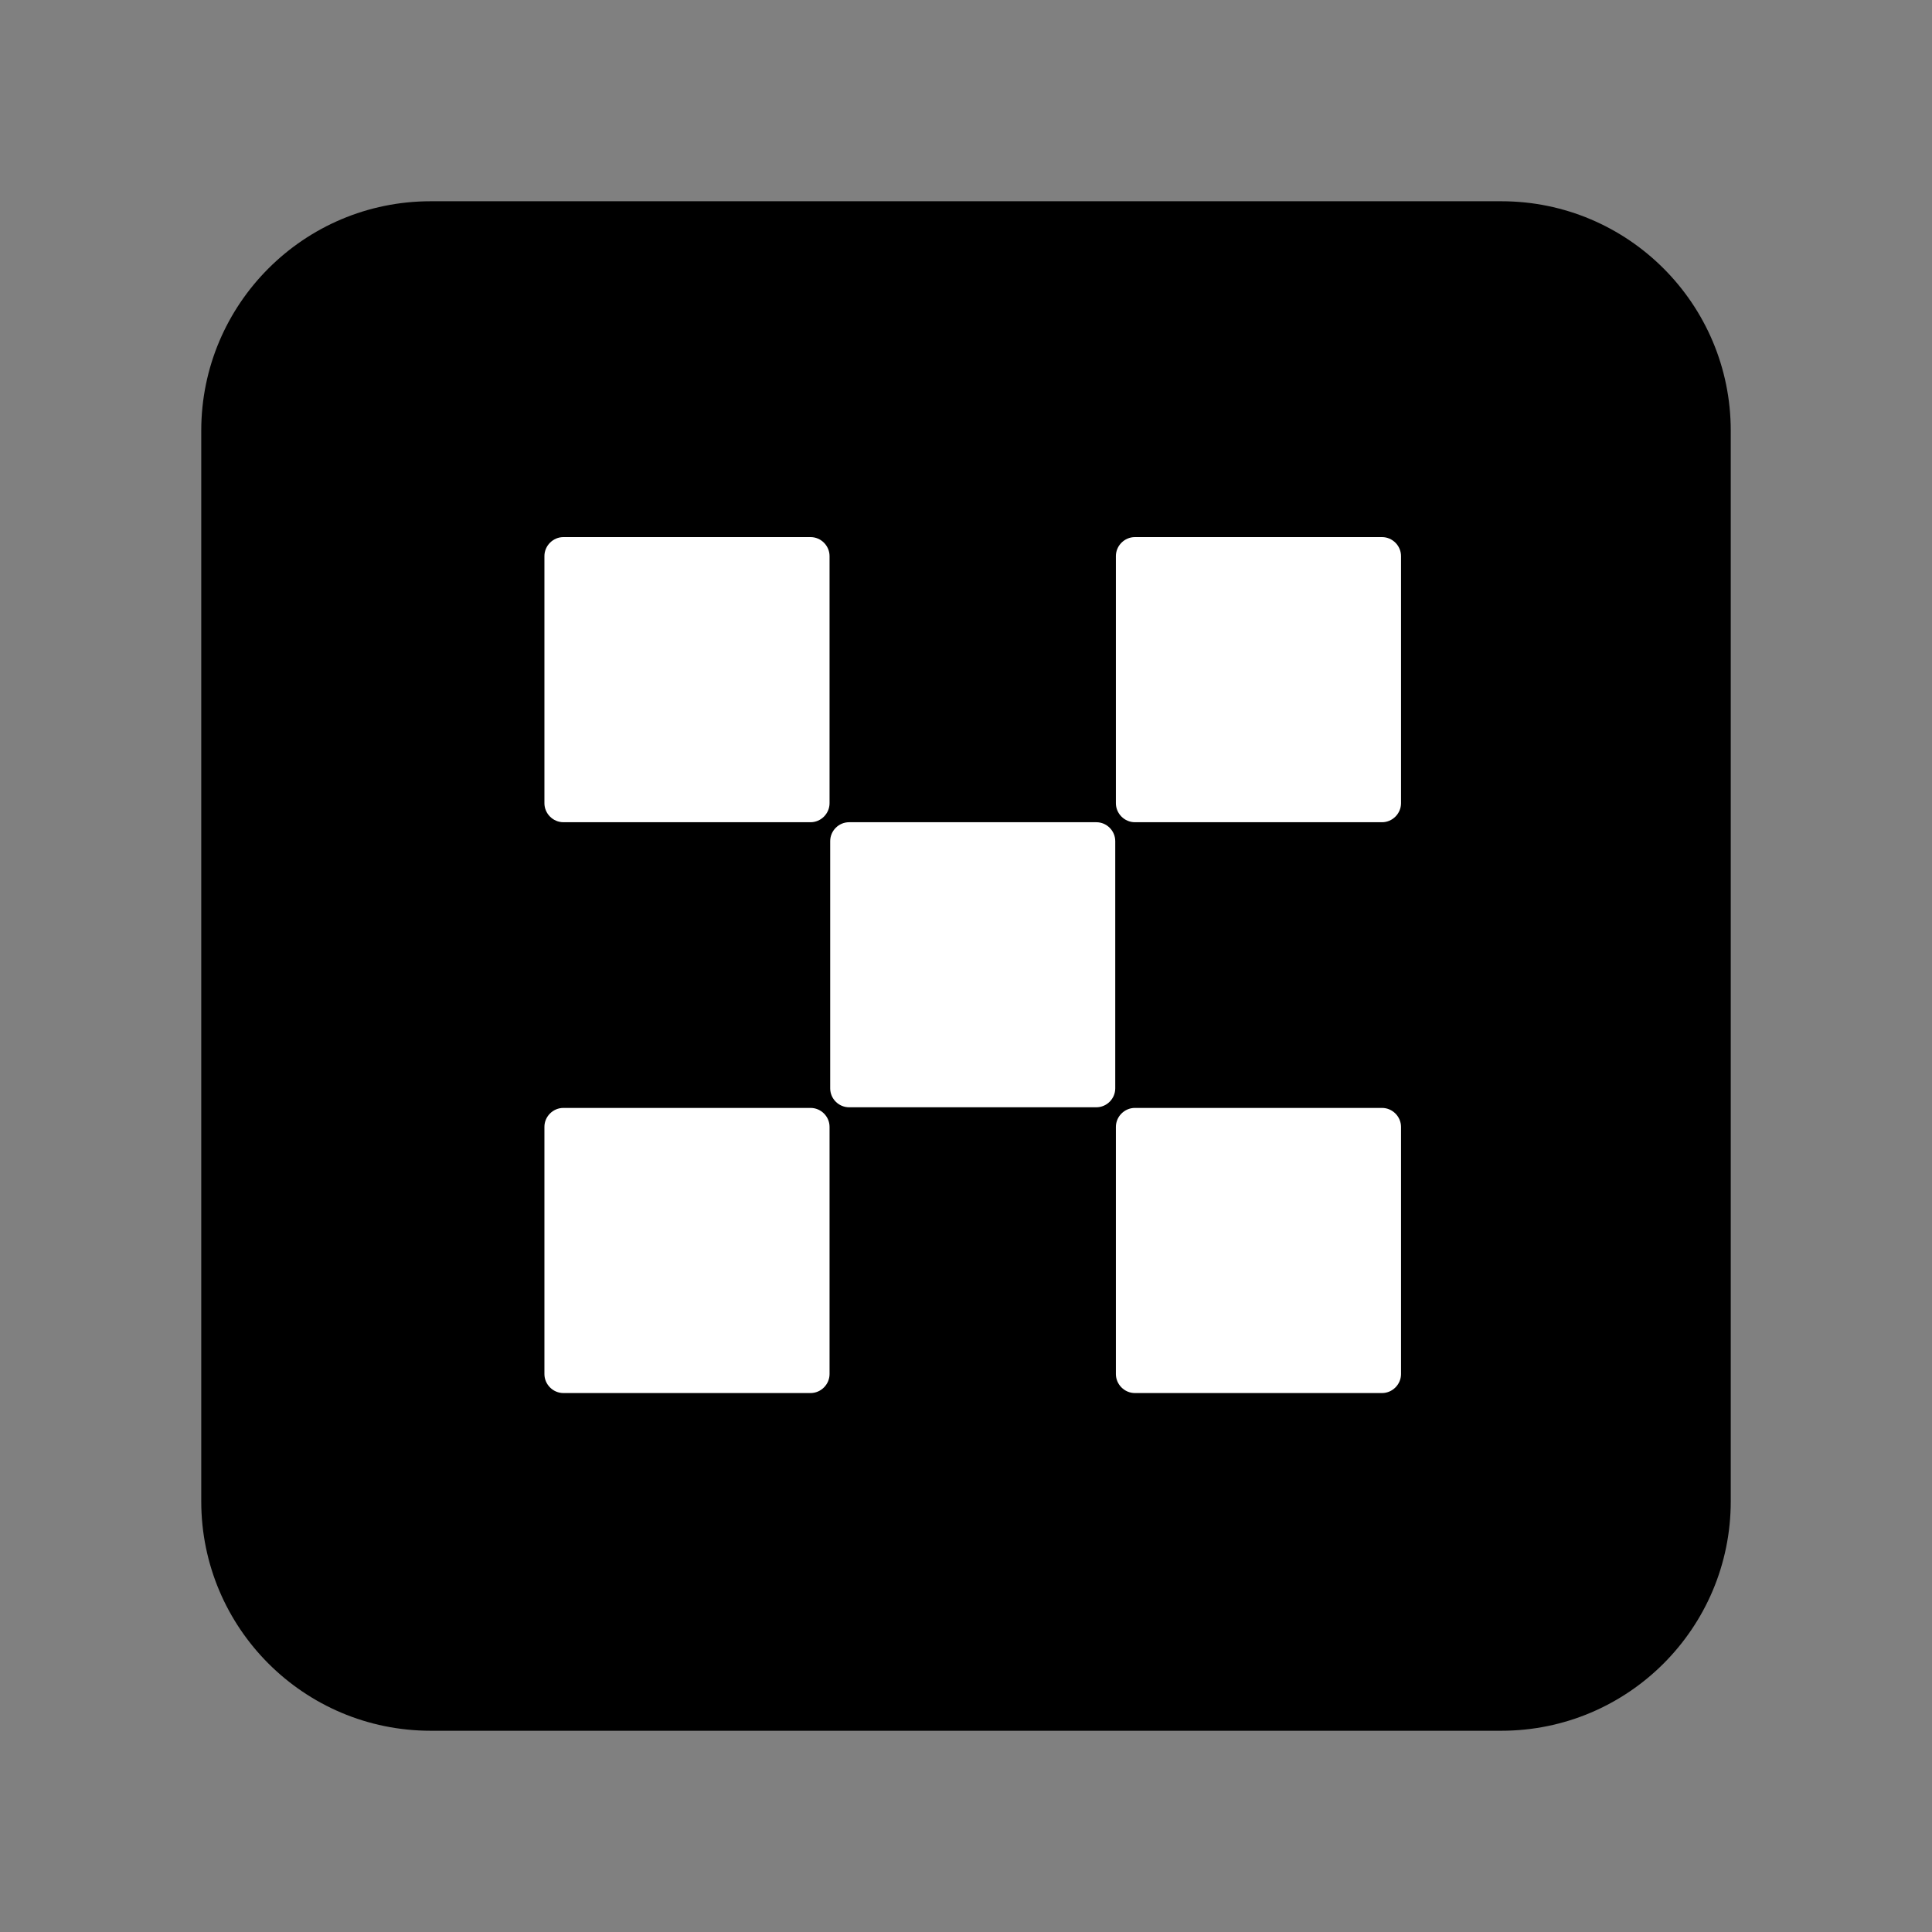 <svg width="24" height="24" viewBox="0 0 24 24" fill="none" xmlns="http://www.w3.org/2000/svg">
<rect x="0" y="0" width="24" height="24" fill="#808080" stroke="none"/>
<path d="M18.65 2.5H5.35C3.776 2.5 2.5 3.776 2.5 5.35V18.65C2.5 20.224 3.776 21.5 5.35 21.5H18.65C20.224 21.5 21.5 20.224 21.5 18.65V5.35C21.5 3.776 20.224 2.5 18.65 2.5Z" fill="black"/>
<path d="M13.619 10.214H10.548C10.419 10.214 10.313 10.32 10.313 10.449V13.52C10.313 13.649 10.419 13.755 10.548 13.755H13.619C13.748 13.755 13.854 13.649 13.854 13.52V10.449C13.854 10.32 13.748 10.214 13.619 10.214Z" fill="white"/>
<path d="M10.069 6.672H6.999C6.87 6.672 6.763 6.779 6.763 6.908V9.978C6.763 10.107 6.87 10.214 6.999 10.214H10.069C10.198 10.214 10.305 10.107 10.305 9.978V6.908C10.305 6.779 10.198 6.672 10.069 6.672Z" fill="white"/>
<path d="M17.168 6.672H14.098C13.969 6.672 13.862 6.779 13.862 6.908V9.978C13.862 10.107 13.969 10.214 14.098 10.214H17.168C17.297 10.214 17.404 10.107 17.404 9.978V6.908C17.404 6.779 17.297 6.672 17.168 6.672Z" fill="white"/>
<path d="M10.069 13.763H6.999C6.87 13.763 6.763 13.869 6.763 13.998V17.069C6.763 17.198 6.87 17.305 6.999 17.305H10.069C10.198 17.305 10.305 17.198 10.305 17.069V13.998C10.305 13.869 10.198 13.763 10.069 13.763Z" fill="white"/>
<path d="M17.168 13.763H14.098C13.969 13.763 13.862 13.87 13.862 13.999V17.069C13.862 17.198 13.969 17.305 14.098 17.305H17.168C17.297 17.305 17.404 17.198 17.404 17.069V13.999C17.404 13.87 17.297 13.763 17.168 13.763Z" fill="white"/>
</svg>
